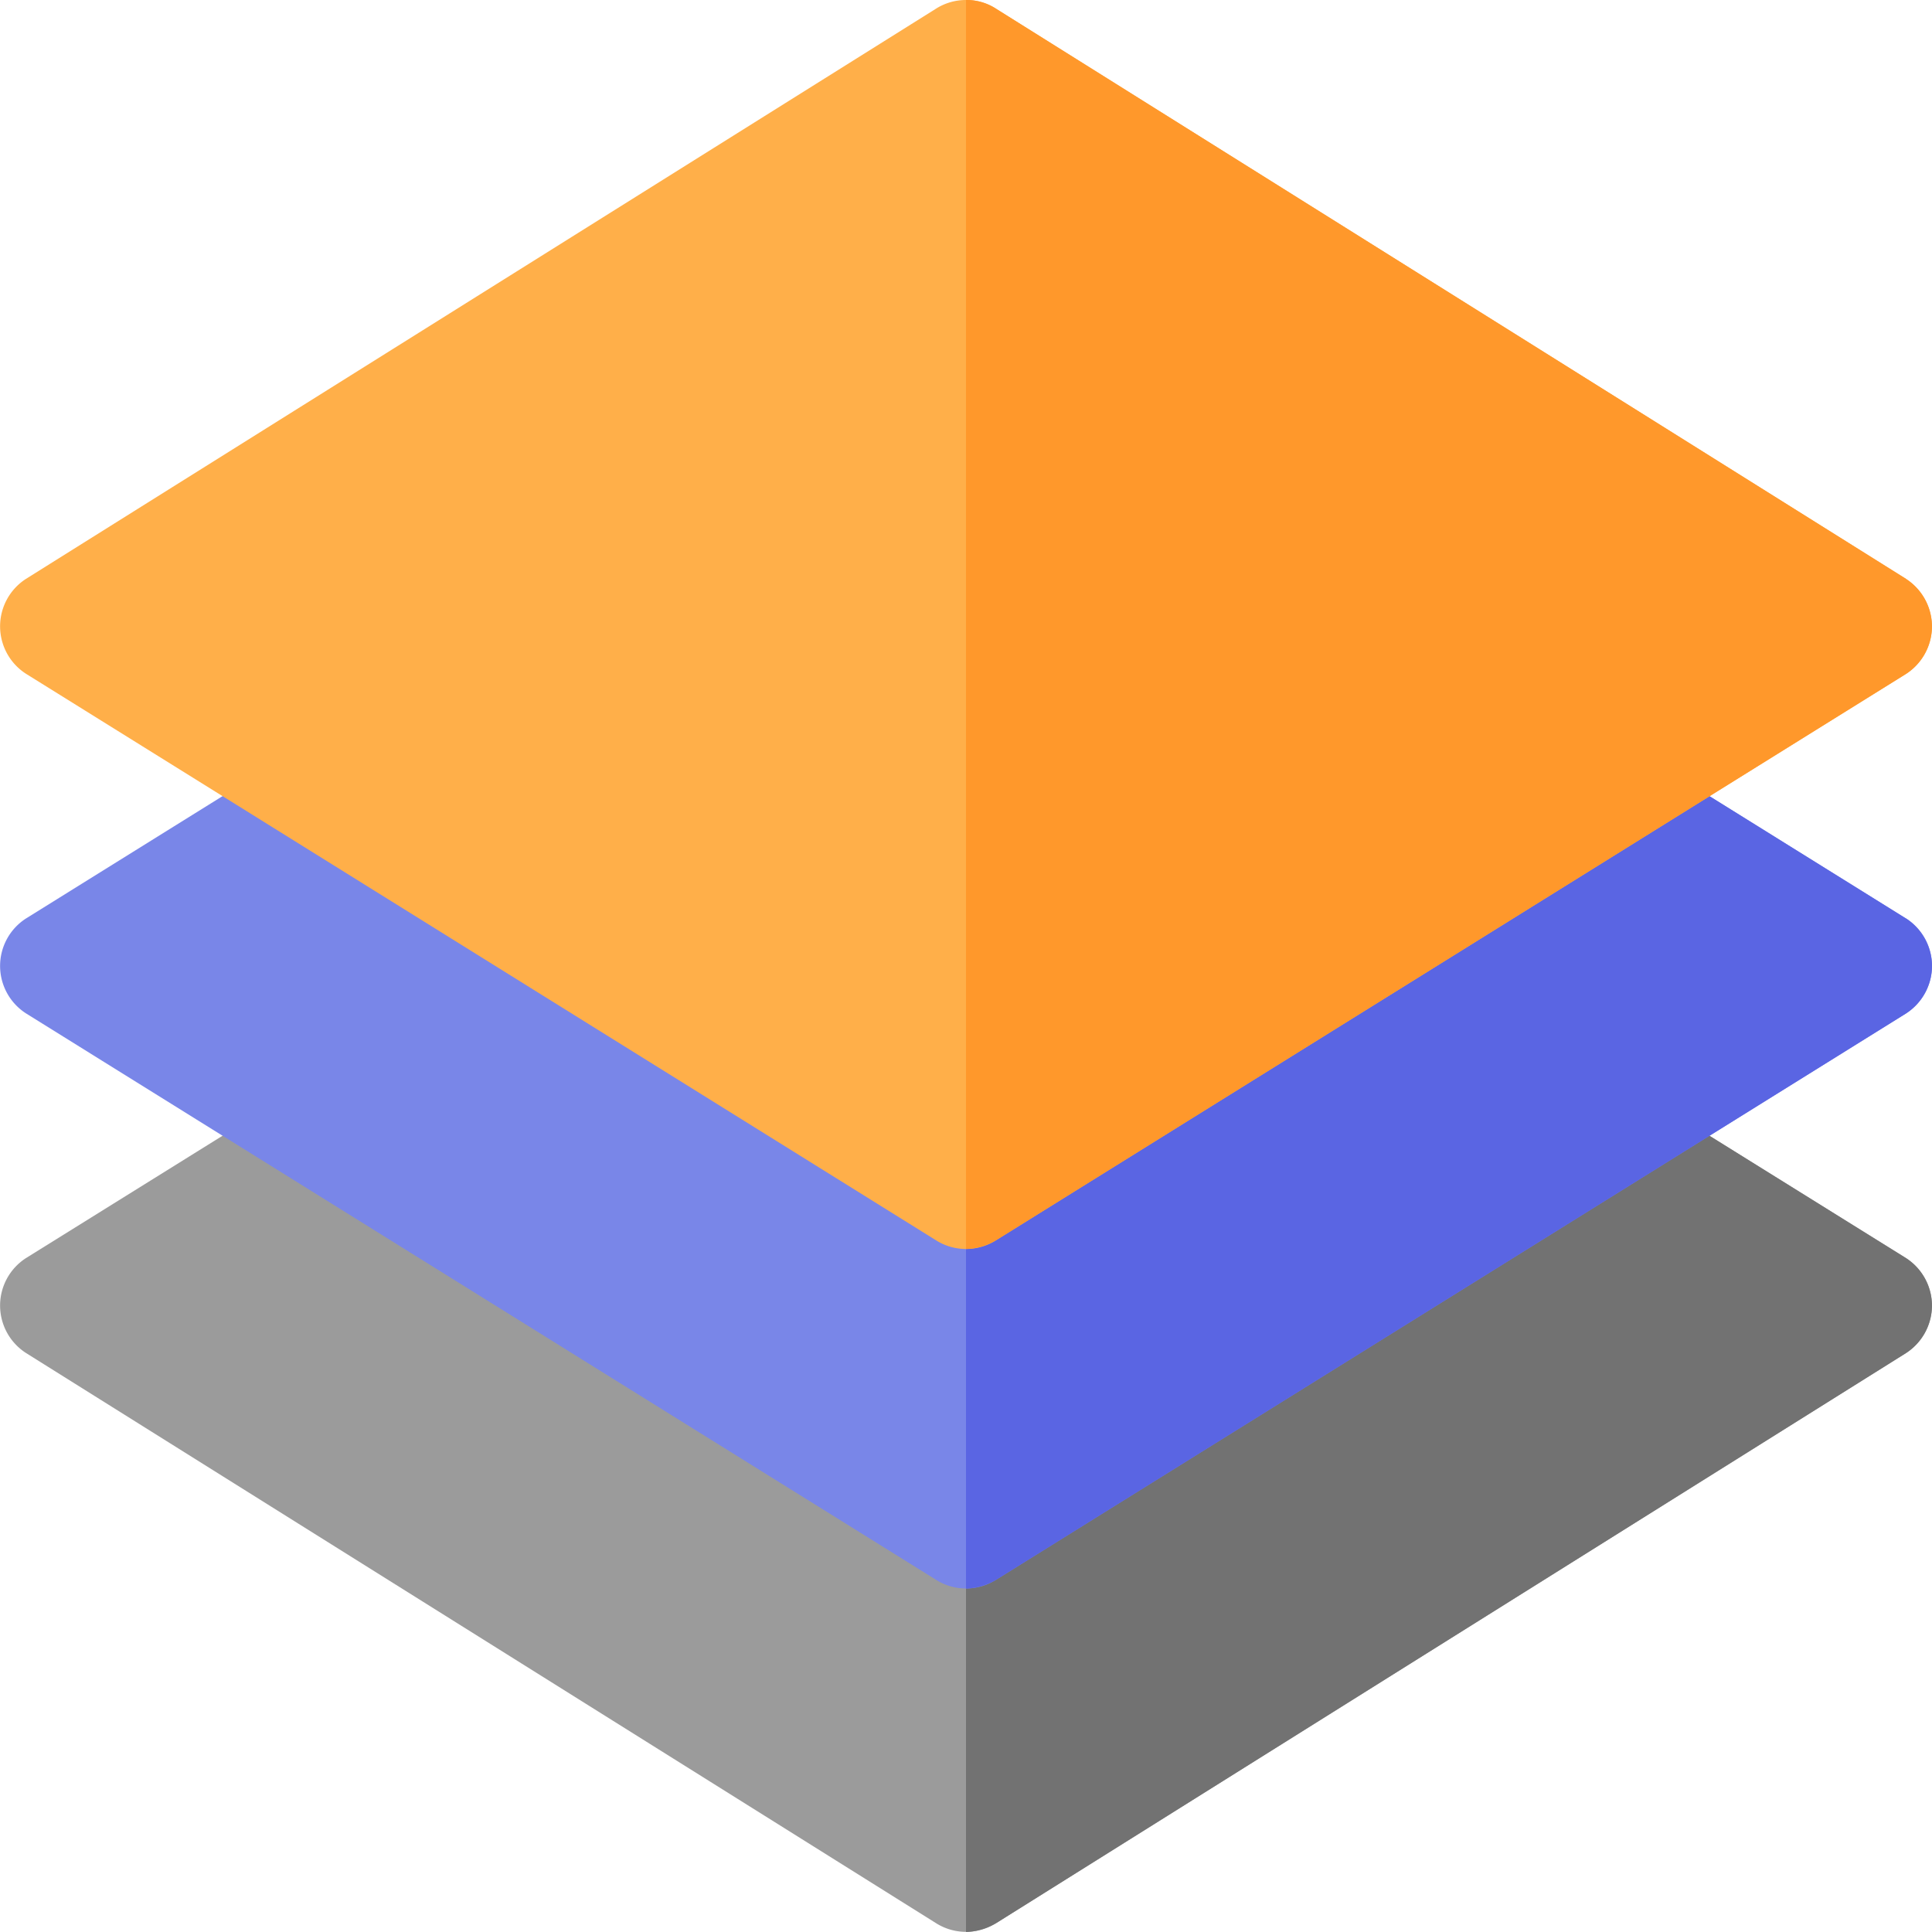 <svg xmlns="http://www.w3.org/2000/svg" width="83.416" height="83.415" viewBox="0 0 83.416 83.415">
  <g id="ico_layers" transform="translate(0 0)">
    <path id="Tracciato_20" data-name="Tracciato 20" d="M82.291,205.829,43.027,181.391a2.422,2.422,0,0,0-2.64,0L1.124,205.829a2.436,2.436,0,0,0,0,4.1l39.264,24.6a2.422,2.422,0,0,0,2.64,0l39.264-24.6a2.436,2.436,0,0,0,0-4.1Z" transform="translate(0 -151.511)" fill="#9b9b9b"/>
    <path id="Tracciato_21" data-name="Tracciato 21" d="M297.708,207.882a2.465,2.465,0,0,1-1.124,2.053l-39.264,24.6a2.736,2.736,0,0,1-1.32.391V181a2.3,2.3,0,0,1,1.32.391l39.264,24.438A2.465,2.465,0,0,1,297.708,207.882Z" transform="translate(-214.292 -151.511)" fill="#727272"/>
    <path id="Tracciato_22" data-name="Tracciato 22" d="M82.291,115.829,43.027,91.391a2.422,2.422,0,0,0-2.64,0L1.124,115.829a2.436,2.436,0,0,0,0,4.1l39.264,24.438a2.422,2.422,0,0,0,2.64,0l39.264-24.438a2.436,2.436,0,0,0,0-4.105Z" transform="translate(0 -76.174)" fill="#7986e8"/>
    <path id="Tracciato_23" data-name="Tracciato 23" d="M297.708,117.882a2.465,2.465,0,0,1-1.124,2.053L257.32,144.372a2.736,2.736,0,0,1-1.32.391V91a2.3,2.3,0,0,1,1.32.391l39.264,24.438A2.465,2.465,0,0,1,297.708,117.882Z" transform="translate(-214.292 -76.174)" fill="#5a65e3"/>
    <path id="Tracciato_24" data-name="Tracciato 24" d="M82.291,24.992,43.027.391a2.422,2.422,0,0,0-2.64,0L1.124,24.992a2.436,2.436,0,0,0,0,4.1L40.388,53.535a2.422,2.422,0,0,0,2.64,0L82.291,29.1a2.436,2.436,0,0,0,0-4.1Z" fill="#ffaf49"/>
    <path id="Tracciato_25" data-name="Tracciato 25" d="M297.708,27.045a2.465,2.465,0,0,1-1.124,2.053L257.32,53.535a2.736,2.736,0,0,1-1.32.391V0a2.3,2.3,0,0,1,1.32.391l39.264,24.6a2.465,2.465,0,0,1,1.124,2.054Z" transform="translate(-214.292)" fill="#ff982b"/>
  </g>
</svg>
